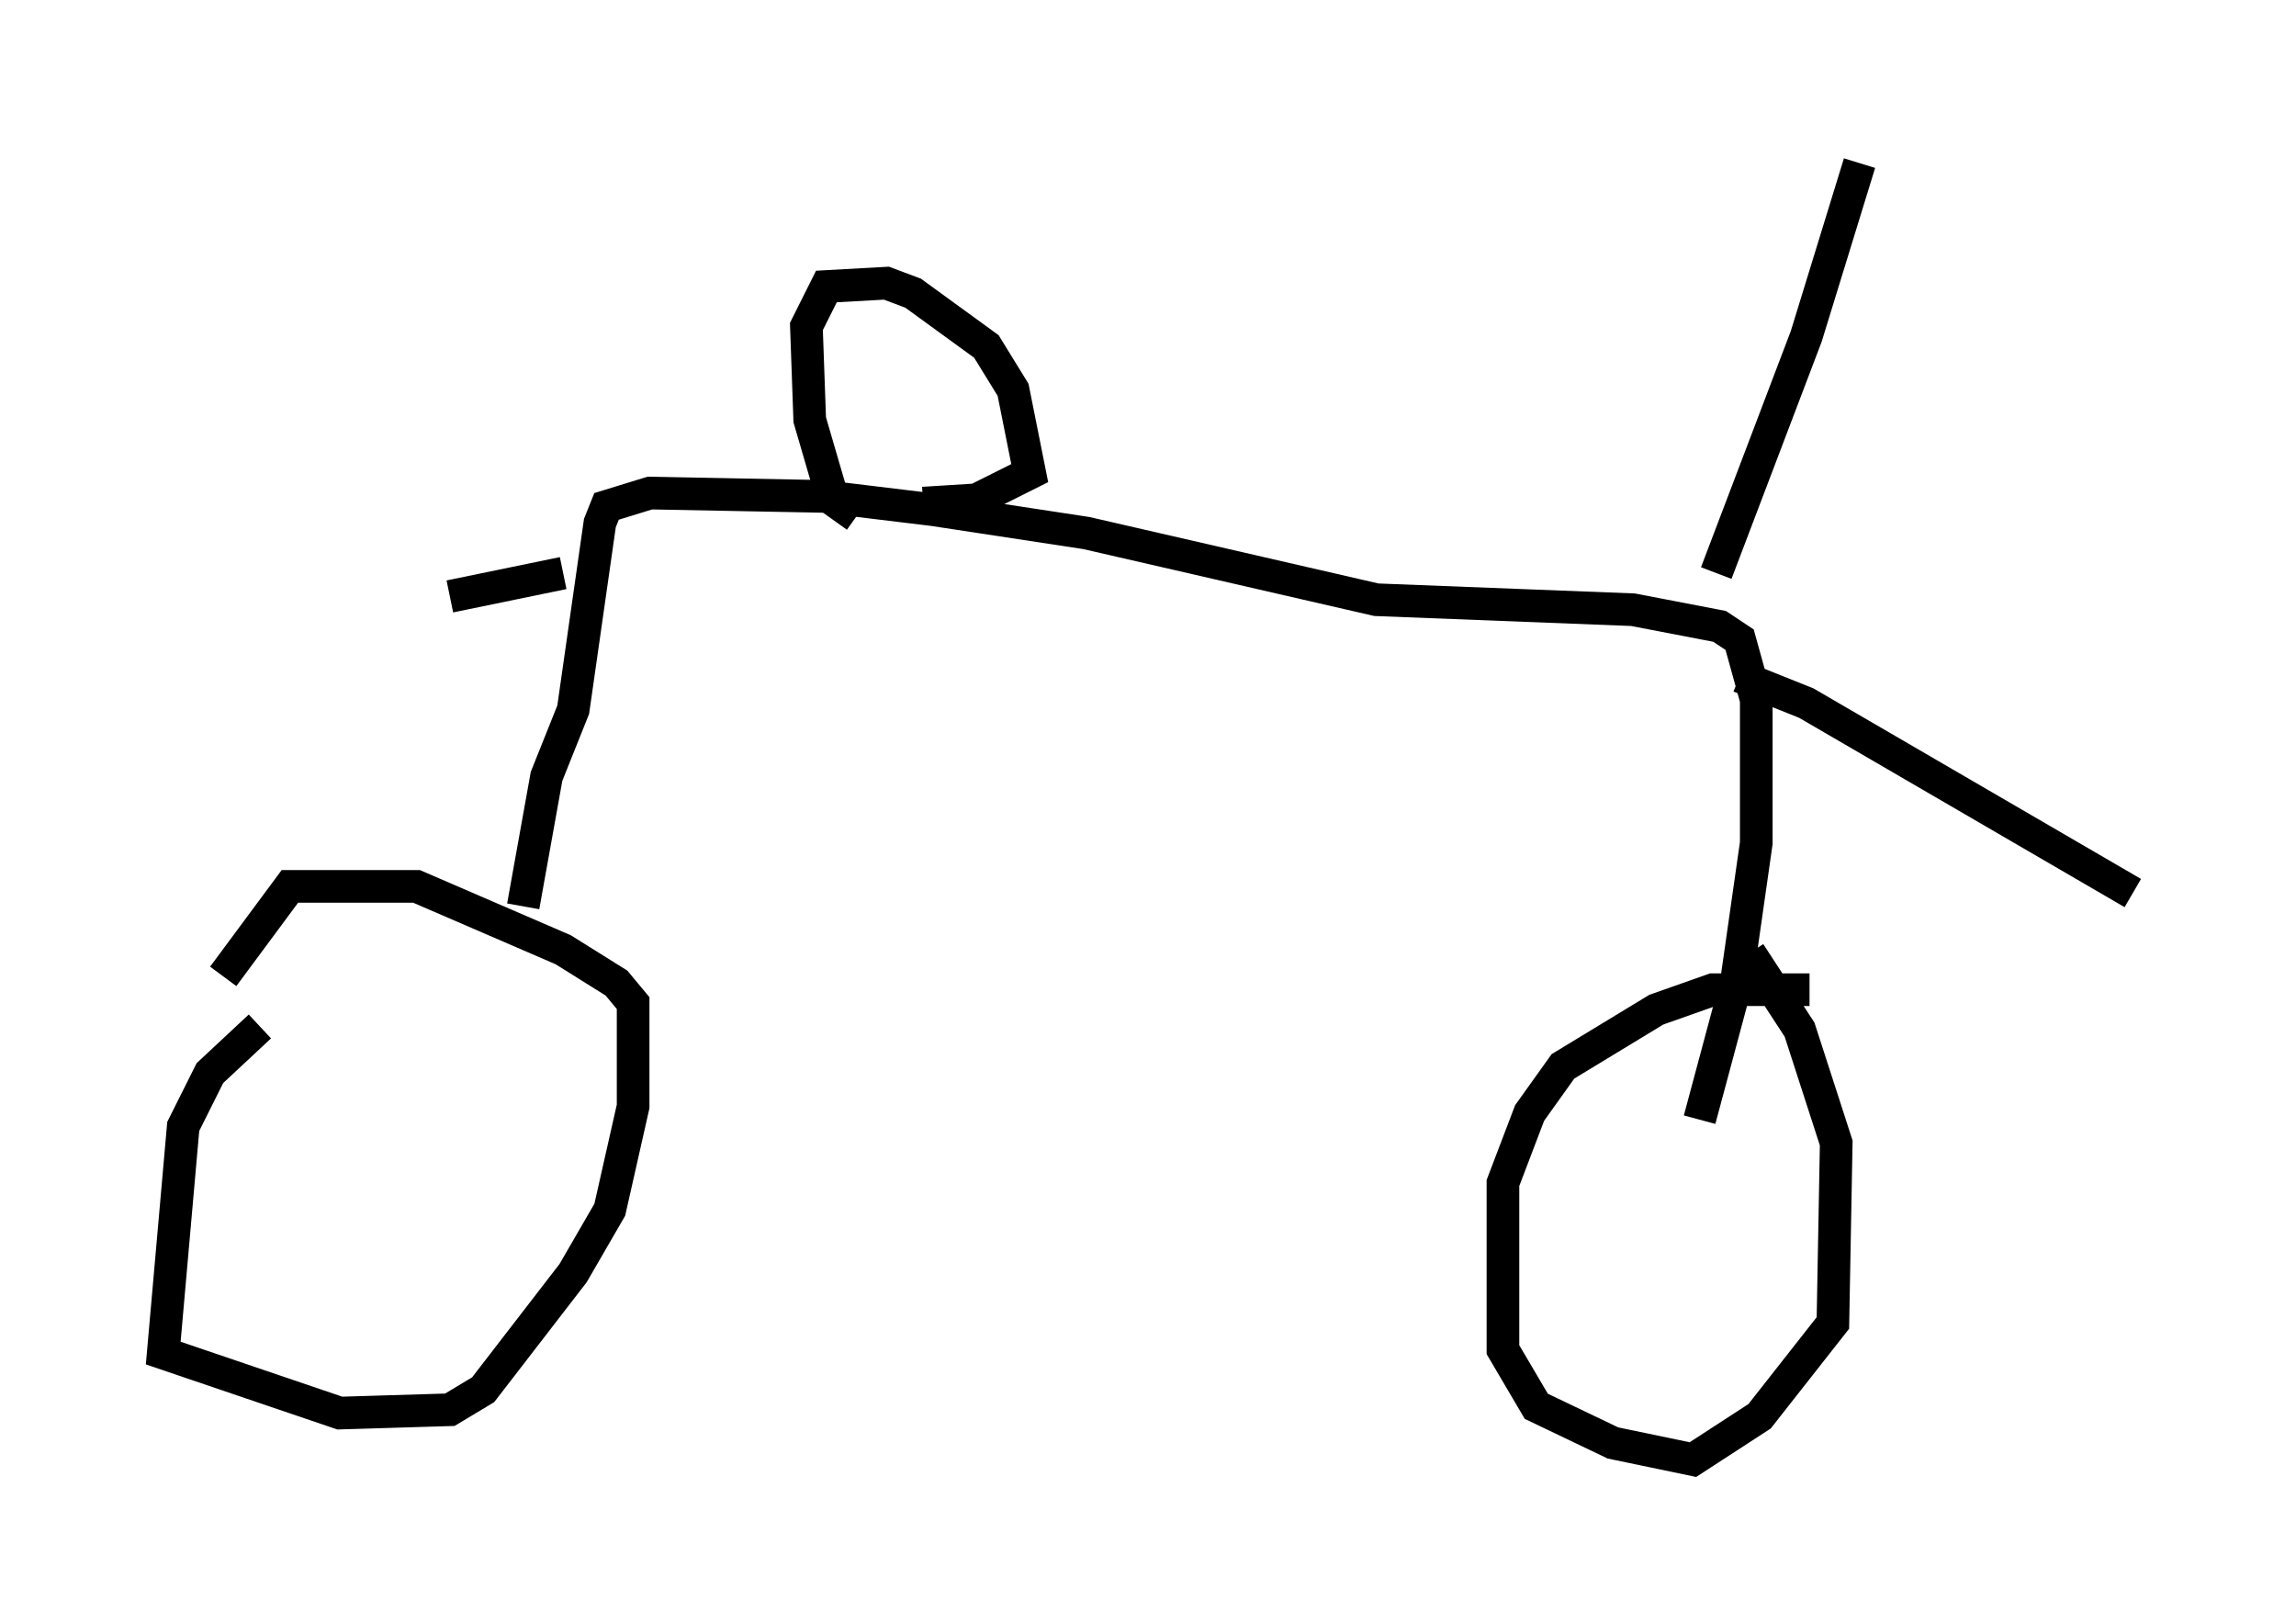 <?xml version="1.0" encoding="utf-8" ?>
<svg baseProfile="full" height="49.711" version="1.1" width="70.332" xmlns="http://www.w3.org/2000/svg" xmlns:ev="http://www.w3.org/2001/xml-events" xmlns:xlink="http://www.w3.org/1999/xlink"><defs /><rect fill="white" height="49.711" width="70.332" x="0" y="0" /><path d="M8.063, 30.929 m-0.102, 0.51 l-1.531, 1.429 -0.817, 1.633 l-0.613, 6.942 5.41, 1.838 l3.369, -0.102 1.021, -0.613 l2.756, -3.573 1.123, -1.94 l0.715, -3.165 0.0, -3.165 l-0.51, -0.613 -1.633, -1.021 l-4.492, -1.94 -3.879, 0.0 l-2.042, 2.756 m48.592, 0.408 l-2.96, 0.0 -1.735, 0.613 l-2.858, 1.735 -1.021, 1.429 l-0.817, 2.144 0.0, 5.104 l1.021, 1.735 2.348, 1.123 l2.45, 0.51 2.042, -1.327 l2.246, -2.858 0.102, -5.513 l-1.123, -3.471 -1.531, -2.348 m-37.567, -1.429 l0.715, -3.981 0.817, -2.042 l0.817, -5.717 0.204, -0.51 l1.327, -0.408 5.308, 0.102 l3.369, 0.408 4.696, 0.715 l8.881, 2.042 7.861, 0.306 l2.654, 0.51 0.613, 0.408 l0.51, 1.838 0.0, 4.39 l-0.613, 4.288 -1.123, 4.185 m0.51, -16.742 l2.756, -7.248 1.633, -5.308 m-3.675, 15.721 l2.042, 0.817 10.004, 5.819 m-48.082, -9.8 l-3.471, 0.715 m12.454, -2.45 l-0.715, -0.51 -0.715, -2.45 l-0.102, -2.858 0.613, -1.225 l1.838, -0.102 0.817, 0.306 l2.246, 1.633 0.817, 1.327 l0.51, 2.552 -1.633, 0.817 l-1.633, 0.102 " fill="none" stroke="black" stroke-width="1" /></svg>